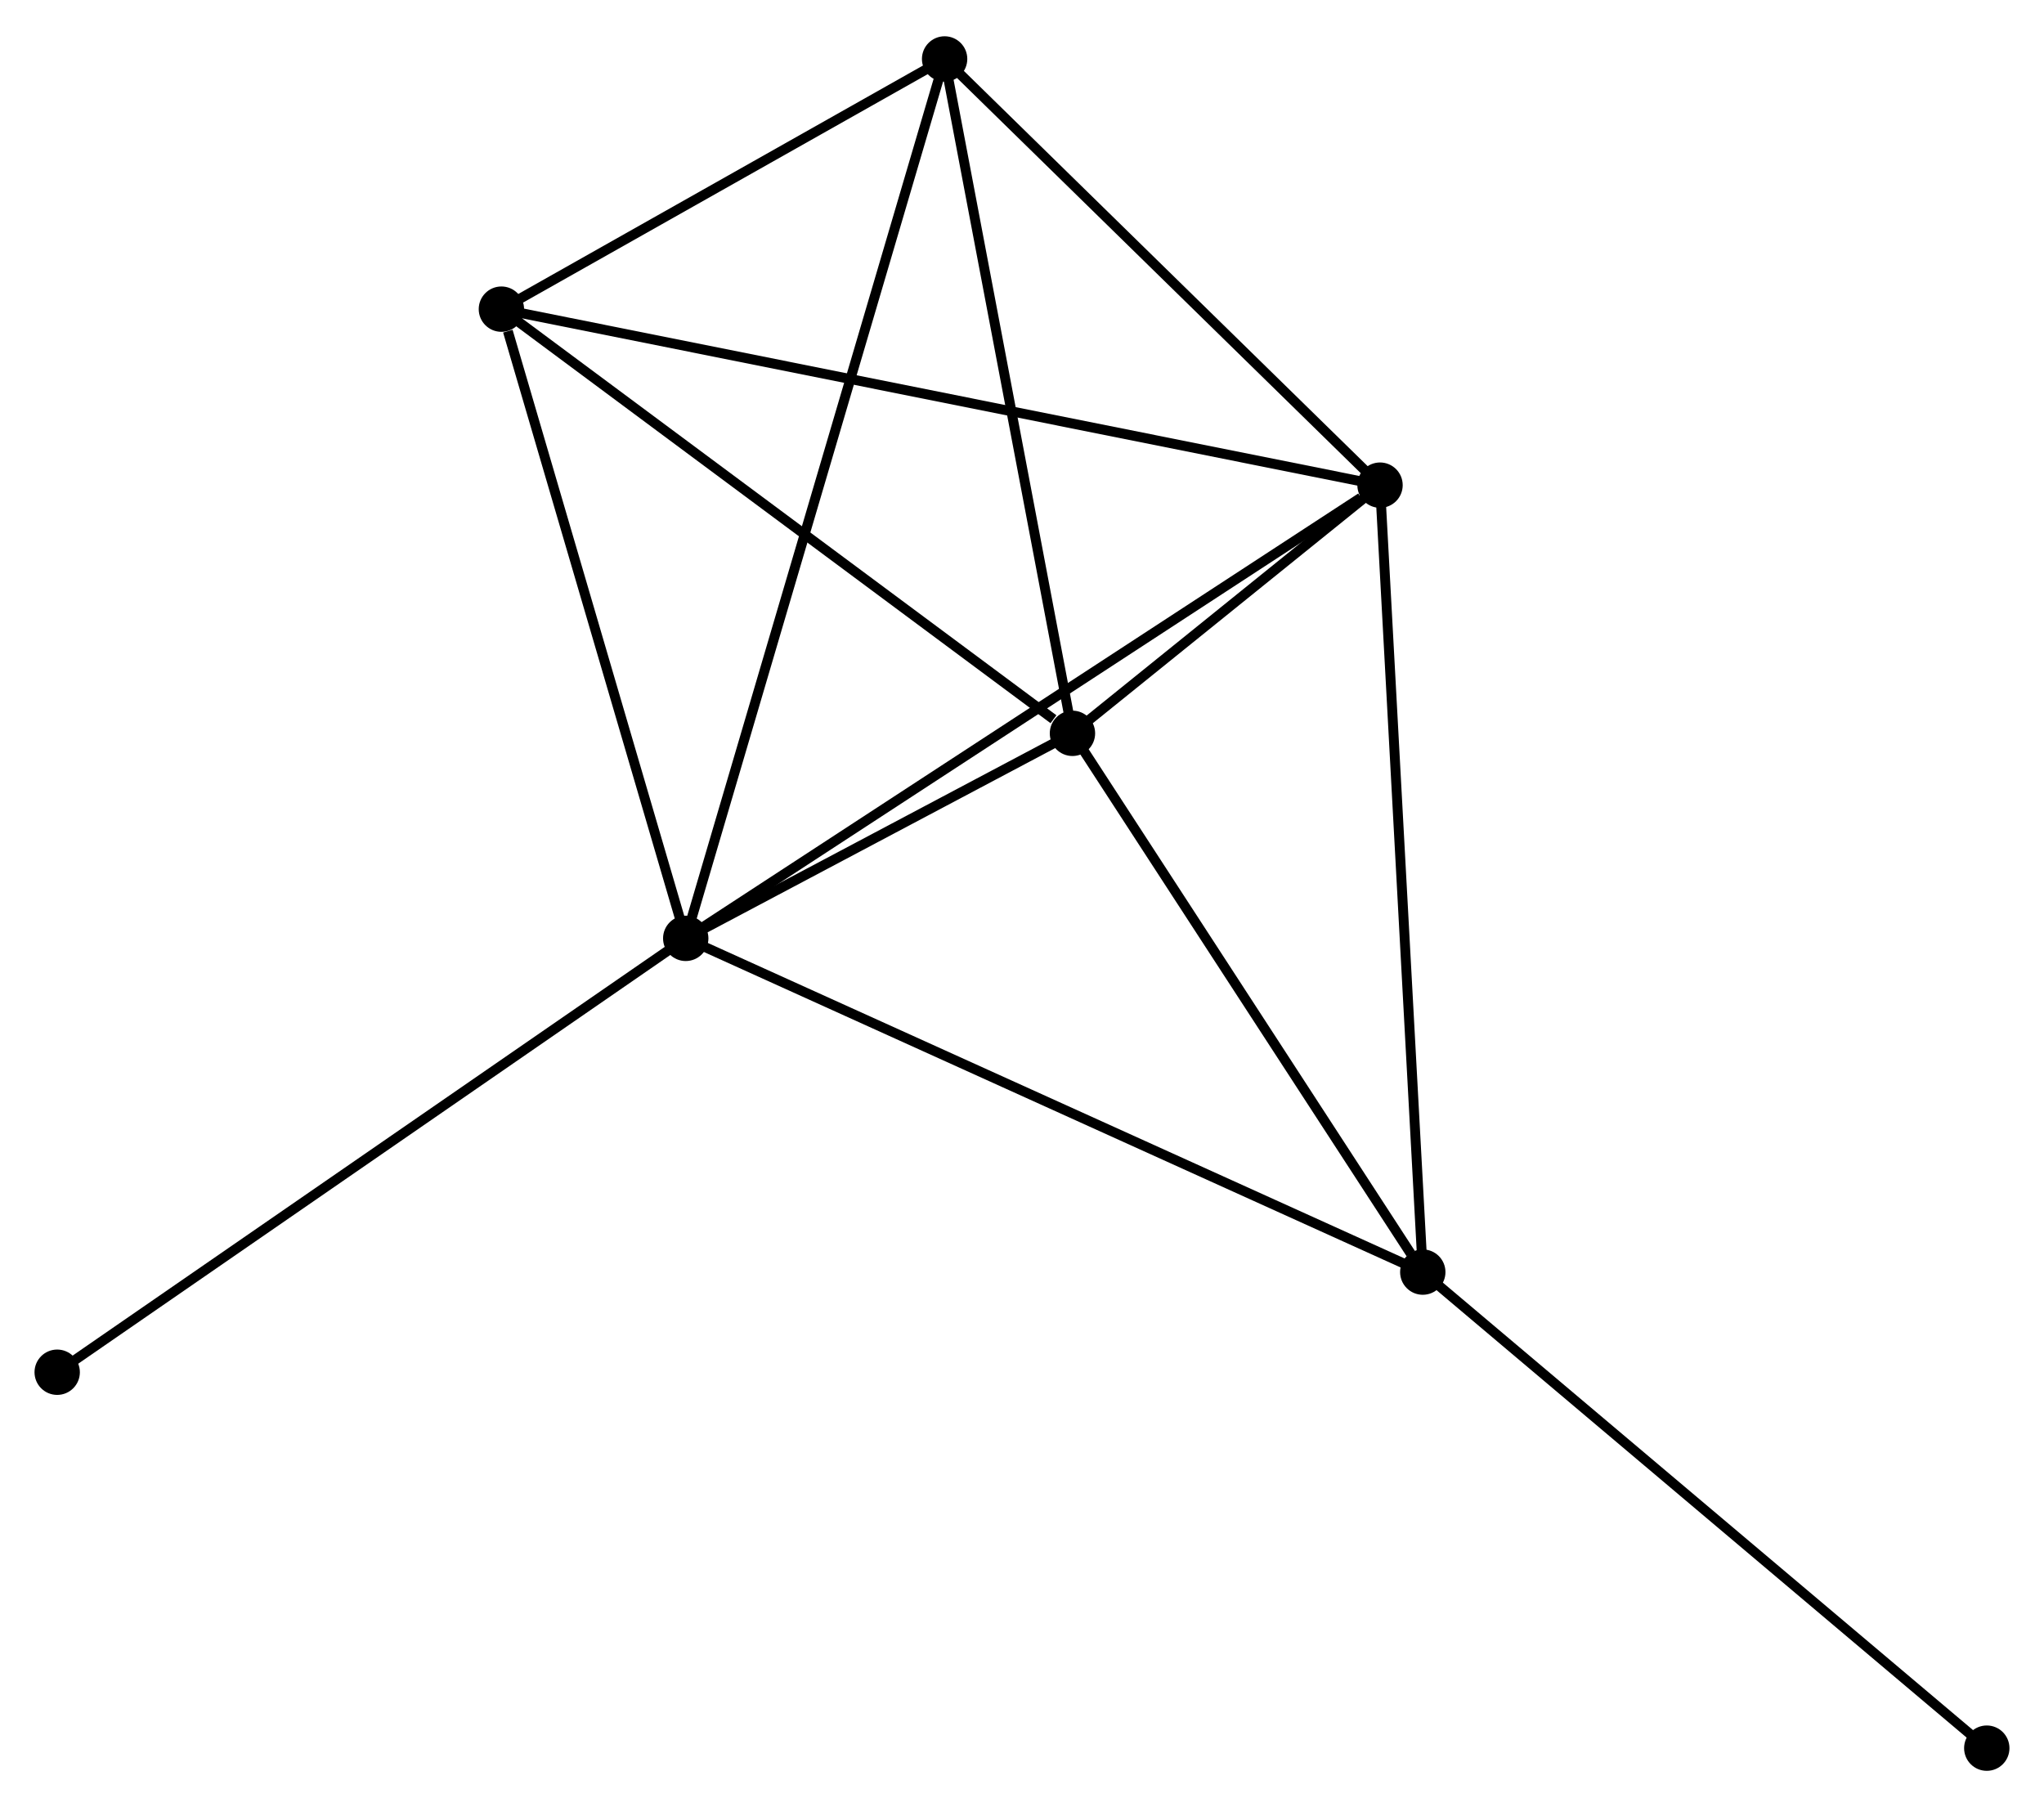 <?xml version="1.0" encoding="UTF-8" standalone="no"?>
<!DOCTYPE svg PUBLIC "-//W3C//DTD SVG 1.1//EN"
 "http://www.w3.org/Graphics/SVG/1.1/DTD/svg11.dtd">
<!-- Generated by graphviz version 2.36.0 (20140111.2315)
 -->
<!-- Title: %3 Pages: 1 -->
<svg width="207pt" height="183pt"
 viewBox="0.00 0.00 207.29 182.90" xmlns="http://www.w3.org/2000/svg" xmlns:xlink="http://www.w3.org/1999/xlink">
<g id="graph0" class="graph" transform="scale(1 1) rotate(0) translate(4 178.899)">
<title>%3</title>
<!-- 0 -->
<g id="node1" class="node"><title>0</title>
<ellipse fill="black" stroke="black" cx="65.543" cy="-83.92" rx="1.8" ry="1.8"/>
</g>
<!-- 1 -->
<g id="node2" class="node"><title>1</title>
<ellipse fill="black" stroke="black" cx="135.954" cy="-129.879" rx="1.8" ry="1.8"/>
</g>
<!-- 0&#45;&#45;1 -->
<g id="edge1" class="edge"><title>0&#45;&#45;1</title>
<path fill="none" stroke="black" d="M67.283,-85.056C76.94,-91.359 123.866,-121.989 134.016,-128.614"/>
</g>
<!-- 2 -->
<g id="node3" class="node"><title>2</title>
<ellipse fill="black" stroke="black" cx="104.762" cy="-104.711" rx="1.8" ry="1.8"/>
</g>
<!-- 0&#45;&#45;2 -->
<g id="edge2" class="edge"><title>0&#45;&#45;2</title>
<path fill="none" stroke="black" d="M67.228,-84.814C73.679,-88.234 96.762,-100.47 103.127,-103.844"/>
</g>
<!-- 3 -->
<g id="node4" class="node"><title>3</title>
<ellipse fill="black" stroke="black" cx="46.849" cy="-147.727" rx="1.8" ry="1.8"/>
</g>
<!-- 0&#45;&#45;3 -->
<g id="edge3" class="edge"><title>0&#45;&#45;3</title>
<path fill="none" stroke="black" d="M65.003,-85.761C62.322,-94.915 50.434,-135.492 47.504,-145.494"/>
</g>
<!-- 4 -->
<g id="node5" class="node"><title>4</title>
<ellipse fill="black" stroke="black" cx="140.29" cy="-50.076" rx="1.8" ry="1.8"/>
</g>
<!-- 0&#45;&#45;4 -->
<g id="edge4" class="edge"><title>0&#45;&#45;4</title>
<path fill="none" stroke="black" d="M67.39,-83.084C77.732,-78.401 128.335,-55.489 138.507,-50.883"/>
</g>
<!-- 5 -->
<g id="node6" class="node"><title>5</title>
<ellipse fill="black" stroke="black" cx="91.797" cy="-173.099" rx="1.8" ry="1.8"/>
</g>
<!-- 0&#45;&#45;5 -->
<g id="edge5" class="edge"><title>0&#45;&#45;5</title>
<path fill="none" stroke="black" d="M66.091,-85.783C69.508,-97.389 87.844,-159.671 91.252,-171.247"/>
</g>
<!-- 7 -->
<g id="node7" class="node"><title>7</title>
<ellipse fill="black" stroke="black" cx="1.8" cy="-39.922" rx="1.8" ry="1.8"/>
</g>
<!-- 0&#45;&#45;7 -->
<g id="edge6" class="edge"><title>0&#45;&#45;7</title>
<path fill="none" stroke="black" d="M63.967,-82.833C55.225,-76.798 12.743,-47.475 3.555,-41.133"/>
</g>
<!-- 1&#45;&#45;2 -->
<g id="edge7" class="edge"><title>1&#45;&#45;2</title>
<path fill="none" stroke="black" d="M134.277,-128.526C128.81,-124.115 111.556,-110.194 106.298,-105.951"/>
</g>
<!-- 1&#45;&#45;3 -->
<g id="edge8" class="edge"><title>1&#45;&#45;3</title>
<path fill="none" stroke="black" d="M134.093,-130.252C122.497,-132.575 60.267,-145.04 48.7,-147.356"/>
</g>
<!-- 1&#45;&#45;4 -->
<g id="edge9" class="edge"><title>1&#45;&#45;4</title>
<path fill="none" stroke="black" d="M136.061,-127.907C136.661,-116.866 139.597,-62.84 140.187,-51.98"/>
</g>
<!-- 1&#45;&#45;5 -->
<g id="edge10" class="edge"><title>1&#45;&#45;5</title>
<path fill="none" stroke="black" d="M134.485,-131.317C127.781,-137.879 100.126,-164.947 93.317,-171.611"/>
</g>
<!-- 2&#45;&#45;3 -->
<g id="edge11" class="edge"><title>2&#45;&#45;3</title>
<path fill="none" stroke="black" d="M102.835,-106.143C93.885,-112.79 56.469,-140.582 48.391,-146.582"/>
</g>
<!-- 2&#45;&#45;4 -->
<g id="edge12" class="edge"><title>2&#45;&#45;4</title>
<path fill="none" stroke="black" d="M105.944,-102.893C111.338,-94.598 133.589,-60.381 139.067,-51.956"/>
</g>
<!-- 2&#45;&#45;5 -->
<g id="edge13" class="edge"><title>2&#45;&#45;5</title>
<path fill="none" stroke="black" d="M104.388,-106.684C102.495,-116.671 93.987,-161.55 92.148,-171.248"/>
</g>
<!-- 3&#45;&#45;5 -->
<g id="edge14" class="edge"><title>3&#45;&#45;5</title>
<path fill="none" stroke="black" d="M48.781,-148.817C56.174,-152.991 82.629,-167.924 89.923,-172.041"/>
</g>
<!-- 6 -->
<g id="node8" class="node"><title>6</title>
<ellipse fill="black" stroke="black" cx="197.487" cy="-1.8" rx="1.8" ry="1.8"/>
</g>
<!-- 4&#45;&#45;6 -->
<g id="edge15" class="edge"><title>4&#45;&#45;6</title>
<path fill="none" stroke="black" d="M141.704,-48.882C149.548,-42.261 187.668,-10.088 195.913,-3.129"/>
</g>
</g>
</svg>
